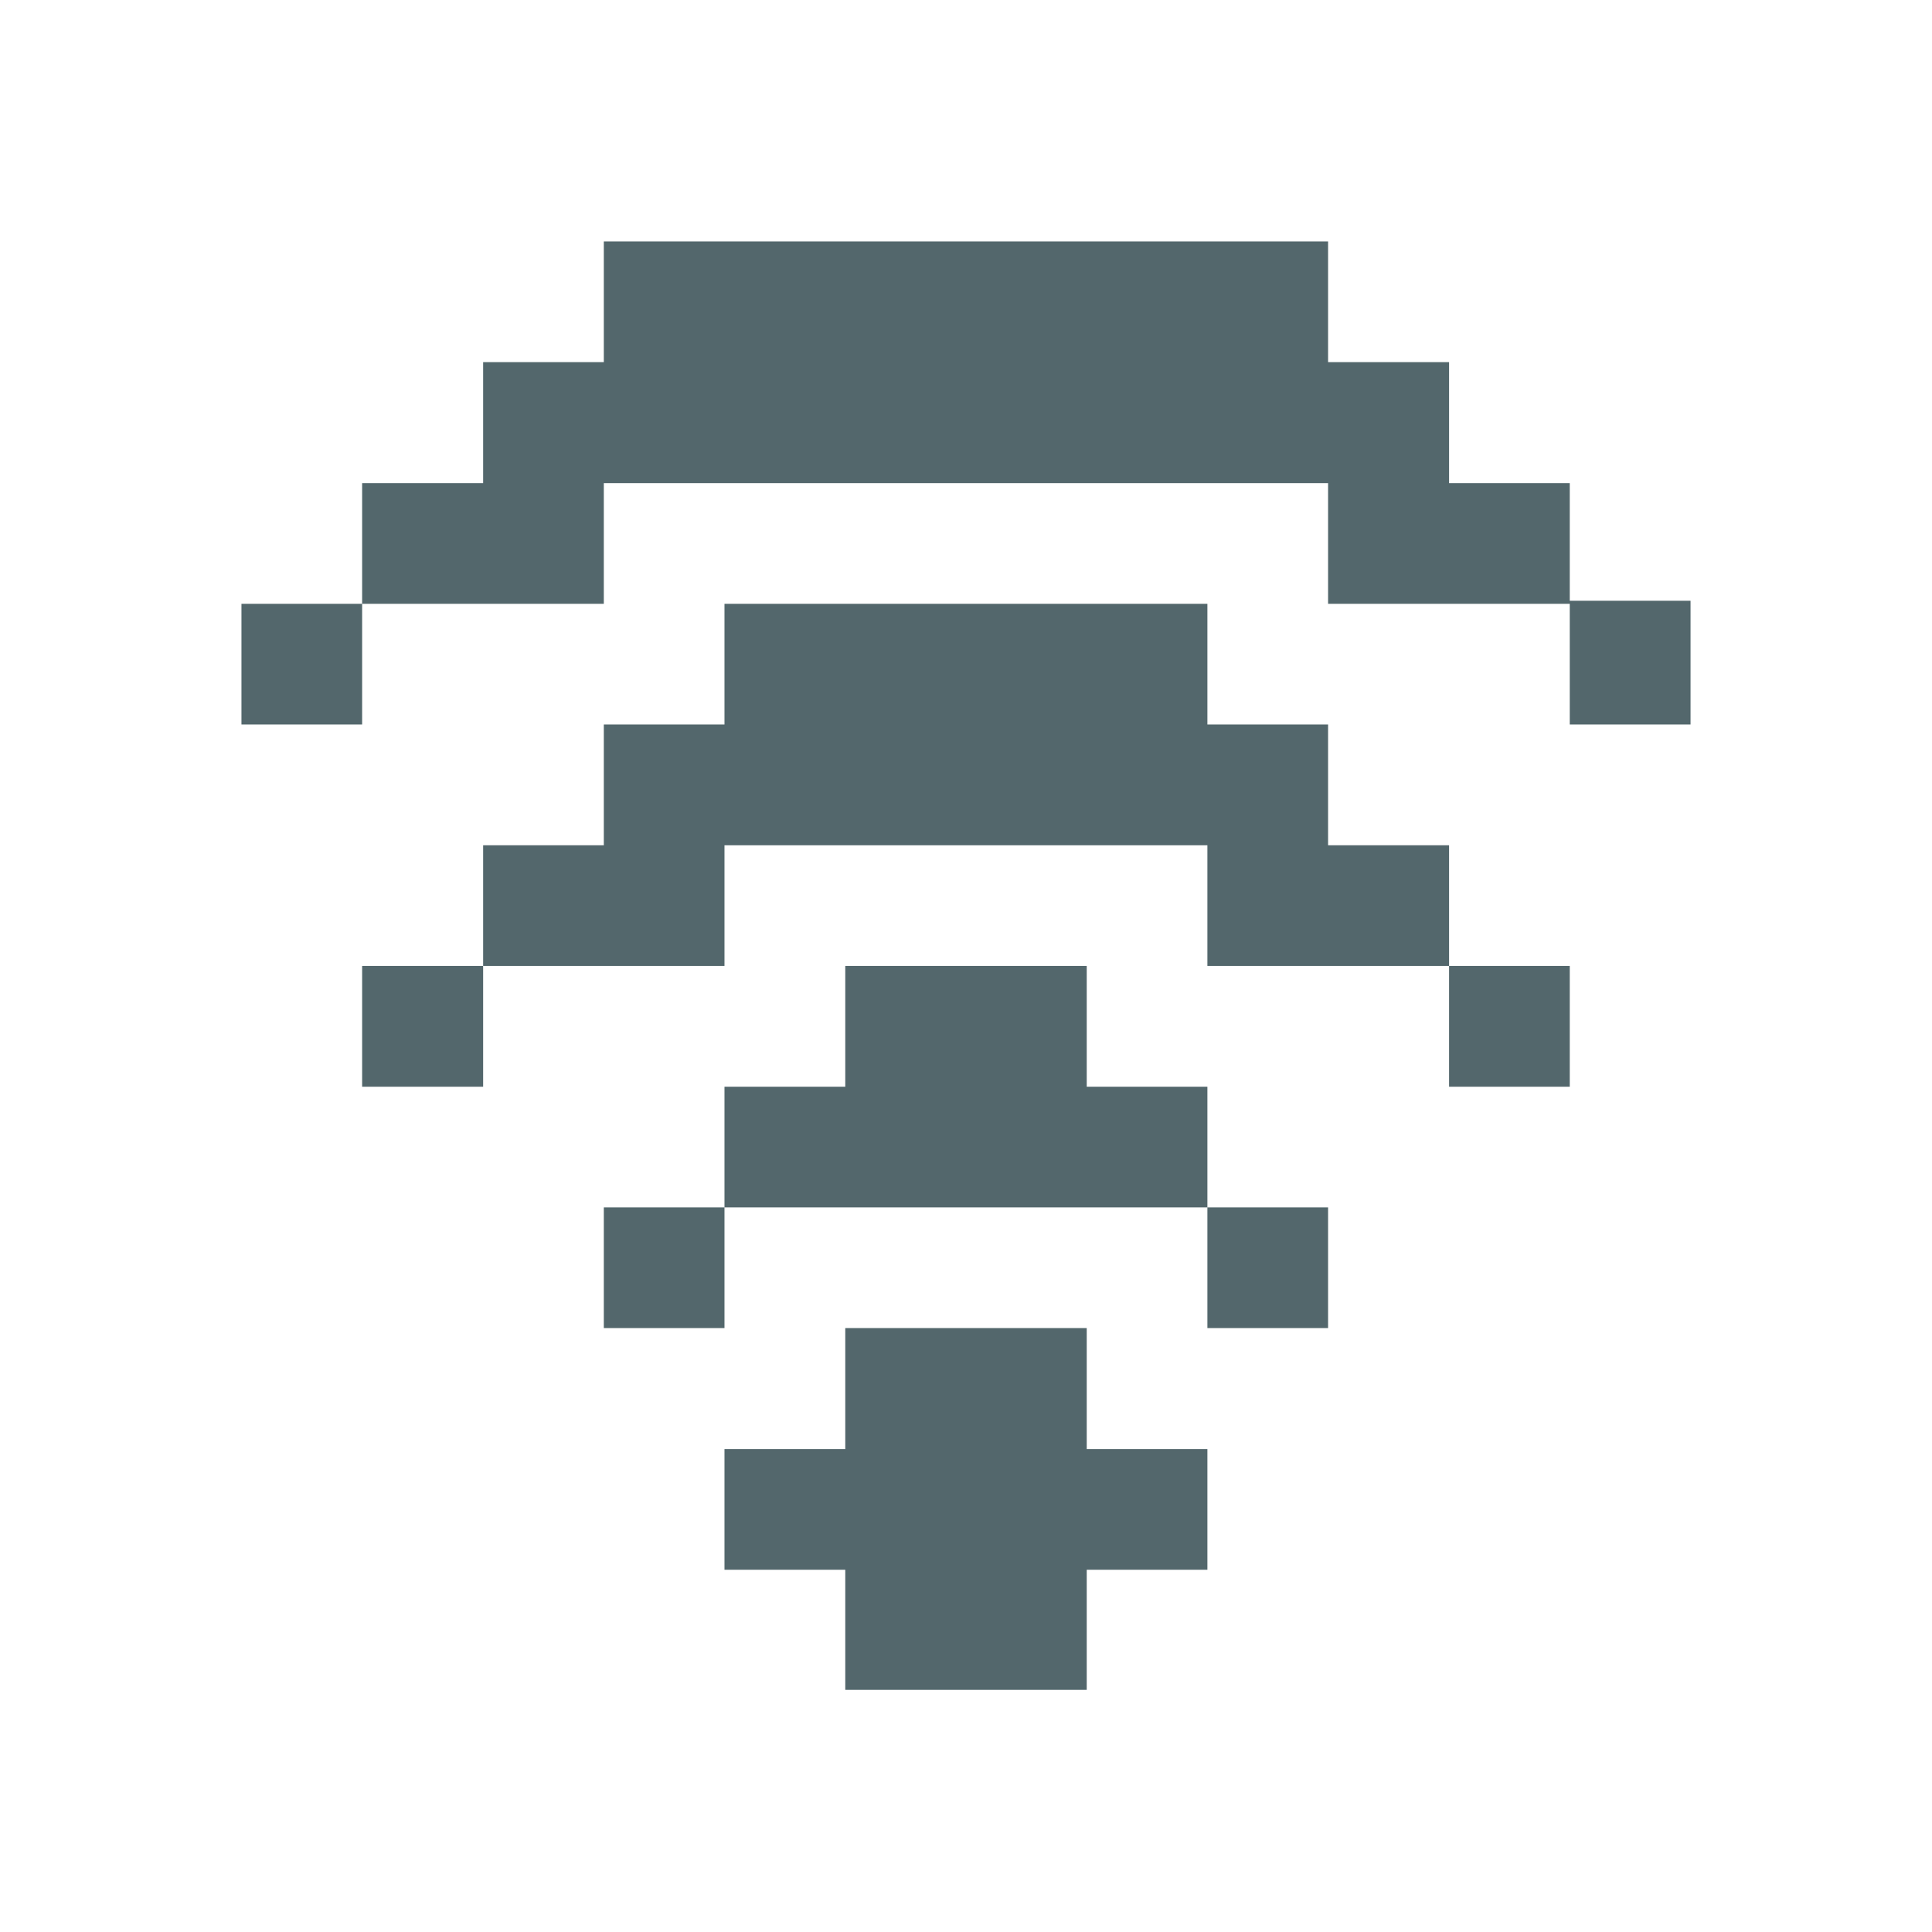 <?xml version="1.0" encoding="UTF-8" standalone="no"?>
<!-- Created with Inkscape (http://www.inkscape.org/) -->

<svg
   xmlns:dc="http://purl.org/dc/elements/1.1/"
   xmlns:cc="http://creativecommons.org/ns#"
   xmlns:rdf="http://www.w3.org/1999/02/22-rdf-syntax-ns#"
   xmlns:svg="http://www.w3.org/2000/svg"
   xmlns="http://www.w3.org/2000/svg"
   xmlns:sodipodi="http://sodipodi.sourceforge.net/DTD/sodipodi-0.dtd"
   xmlns:inkscape="http://www.inkscape.org/namespaces/inkscape"
   id="svg7384"
   sodipodi:docname="nm-signal-100.svg"
   version="1.1"
   inkscape:version="0.92.1 r15371"
   height="17.067"
   width="17.067">
  <sodipodi:namedview
     inkscape:cy="10.68599"
     pagecolor="#989a96"
     borderopacity="1"
     showborder="true"
     inkscape:bbox-paths="false"
     guidetolerance="10"
     inkscape:object-paths="true"
     inkscape:window-width="1920"
     showguides="true"
     inkscape:object-nodes="true"
     inkscape:snap-bbox="true"
     inkscape:pageshadow="2"
     inkscape:guide-bbox="true"
     inkscape:snap-nodes="false"
     bordercolor="#666666"
     objecttolerance="10"
     id="namedview88"
     showgrid="true"
     inkscape:window-maximized="1"
     inkscape:window-x="0"
     inkscape:snap-global="true"
     inkscape:window-y="25"
     gridtolerance="10"
     inkscape:window-height="1027"
     inkscape:snap-to-guides="true"
     inkscape:current-layer="layer1"
     inkscape:snap-bbox-midpoints="false"
     inkscape:zoom="36.983607"
     inkscape:cx="6.6004065"
     inkscape:snap-grids="true"
     inkscape:pageopacity="0"
     borderlayer="true"
     inkscape:bbox-nodes="true">
    <inkscape:grid
       spacingx="1.067"
       spacingy="1.067"
       id="grid4866"
       empspacing="2"
       enabled="true"
       type="xygrid"
       snapvisiblegridlinesonly="true"
       visible="true"
       originx="0"
       originy="0" />
  </sodipodi:namedview>
  <title
     id="title9167">Gnome Symbolic Icon Theme</title>
  <defs
     id="defs7386">
    <clipPath
       id="clipPath6279-6-1"
       clipPathUnits="userSpaceOnUse">
      <rect
         x="26.85"
         y="220.75"
         id="rect6281-3-1"
         height="6.375"
         style="color:#bebebe;display:inline;overflow:visible;visibility:visible;fill:#bebebe;fill-opacity:1;fill-rule:nonzero;stroke:none;stroke-width:2;marker:none"
         width="3.825" />
    </clipPath>
    <clipPath
       id="clipPath6265-33-6-4-0"
       clipPathUnits="userSpaceOnUse">
      <rect
         x="26.966"
         y="221.33"
         id="rect6267-6-9-19-3"
         height="5.216"
         style="color:#bebebe;display:inline;overflow:visible;visibility:visible;fill:#bebebe;fill-opacity:1;fill-rule:nonzero;stroke:none;stroke-width:2;marker:none"
         width="2.898" />
    </clipPath>
    <clipPath
       id="clipPath6259-6-8-2-8-0"
       clipPathUnits="userSpaceOnUse">
      <rect
         x="26.999"
         y="221.502"
         id="rect6261-4-9-2-7-0"
         height="4.873"
         style="color:#bebebe;display:inline;overflow:visible;visibility:visible;fill:#bebebe;fill-opacity:1;stroke:none;stroke-width:2;marker:none"
         width="1.876" />
    </clipPath>
    <clipPath
       id="clipPath6279-6-1-1"
       clipPathUnits="userSpaceOnUse">
      <rect
         x="26.85"
         y="220.75"
         id="rect6281-3-1-5"
         height="6.375"
         style="color:#bebebe;display:inline;overflow:visible;visibility:visible;fill:#bebebe;fill-opacity:1;fill-rule:nonzero;stroke:none;stroke-width:2;marker:none"
         width="3.825" />
    </clipPath>
  </defs>
  <g
     inkscape:label="status"
     transform="translate(-86.4,-188.8)"
     inkscape:groupmode="layer"
     id="layer9"
     style="display:none">
    <rect
       style="display:inline;opacity:1;fill:#53676c;fill-opacity:1;stroke:none;stroke-width:1.921;stroke-opacity:1;paint-order:markers stroke fill"
       id="rect836-56-0"
       width="4.267"
       height="1.094"
       x="92.8"
       y="194.106" />
    <rect
       style="display:inline;opacity:1;fill:#53676c;fill-opacity:1;stroke:none;stroke-width:2.323;stroke-opacity:1;paint-order:markers stroke fill"
       id="rect836-2-6"
       width="6.4"
       height="1.067"
       x="91.734"
       y="195.2" />
    <rect
       style="display:inline;opacity:1;fill:#53676c;fill-opacity:1;stroke:none;stroke-width:2.148;stroke-opacity:1;paint-order:markers stroke fill"
       id="rect836-2-7"
       width="5.333"
       height="1.094"
       x="90.667"
       y="191.973" />
    <rect
       style="display:inline;opacity:1;fill:#53676c;fill-opacity:1;stroke:none;stroke-width:1.664;stroke-opacity:1;paint-order:markers stroke fill"
       id="rect836-56-2-7-2"
       width="3.2"
       height="1.094"
       x="96"
       y="191.973" />
    <rect
       style="display:inline;opacity:1;fill:#53676c;fill-opacity:1;stroke:none;stroke-width:2.323;stroke-opacity:1;paint-order:markers stroke fill"
       id="rect836-2-6-1"
       width="6.4"
       height="1.067"
       x="91.734"
       y="190.933" />
    <rect
       style="opacity:1;fill:#53676c;fill-opacity:1;stroke:none;stroke-width:0.711;stroke-opacity:1;paint-order:markers stroke fill"
       id="rect834"
       width="2.133"
       height="3.226"
       x="93.867"
       y="200.501" />
    <rect
       style="opacity:1;fill:#53676c;fill-opacity:1;stroke:none;stroke-width:0.96;stroke-opacity:1;paint-order:markers stroke fill"
       id="rect836-5"
       width="1.067"
       height="1.094"
       x="93.867"
       y="197.333" />
    <rect
       style="opacity:1;fill:#53676c;fill-opacity:1;stroke:none;stroke-width:0.96;stroke-opacity:1;paint-order:markers stroke fill"
       id="rect836-3"
       width="1.067"
       height="1.094"
       x="94.934"
       y="197.333" />
    <rect
       style="opacity:1;fill:#53676c;fill-opacity:1;stroke:none;stroke-width:0.96;stroke-opacity:1;paint-order:markers stroke fill"
       id="rect836-5-9"
       width="1.067"
       height="1.094"
       x="92.8"
       y="198.373" />
    <rect
       style="opacity:1;fill:#53676c;fill-opacity:1;stroke:none;stroke-width:0.96;stroke-opacity:1;paint-order:markers stroke fill"
       id="rect836-3-1"
       width="1.067"
       height="1.094"
       x="93.867"
       y="198.373" />
    <rect
       style="opacity:1;fill:#53676c;fill-opacity:1;stroke:none;stroke-width:0.96;stroke-opacity:1;paint-order:markers stroke fill"
       id="rect836-56-2"
       width="1.067"
       height="1.094"
       x="94.934"
       y="198.373" />
    <rect
       style="opacity:1;fill:#53676c;fill-opacity:1;stroke:none;stroke-width:0.96;stroke-opacity:1;paint-order:markers stroke fill"
       id="rect836-56-2-7"
       width="1.067"
       height="1.094"
       x="96"
       y="198.373" />
    <rect
       style="opacity:1;fill:#53676c;fill-opacity:1;stroke:none;stroke-width:0.96;stroke-opacity:1;paint-order:markers stroke fill"
       id="rect836-2-9"
       width="1.067"
       height="1.094"
       x="91.734"
       y="199.44" />
    <rect
       style="opacity:1;fill:#53676c;fill-opacity:1;stroke:none;stroke-width:1.358;stroke-opacity:1;paint-order:markers stroke fill"
       id="rect836-2-9-7"
       width="2.133"
       height="1.094"
       x="90.667"
       y="196.24" />
    <rect
       style="opacity:1;fill:#53676c;fill-opacity:1;stroke:none;stroke-width:1.358;stroke-opacity:1;paint-order:markers stroke fill"
       id="rect836-2-9-3"
       width="2.133"
       height="1.094"
       x="89.6"
       y="193.04" />
    <rect
       style="opacity:1;fill:#53676c;fill-opacity:1;stroke:none;stroke-width:1.358;stroke-opacity:1;paint-order:markers stroke fill"
       id="rect836-2-9-3-6"
       width="2.133"
       height="1.094"
       x="98.134"
       y="193.04" />
    <rect
       style="opacity:1;fill:#53676c;fill-opacity:1;stroke:none;stroke-width:1.358;stroke-opacity:1;paint-order:markers stroke fill"
       id="rect836-2-9-3-1"
       width="2.133"
       height="1.094"
       x="97.067"
       y="196.267" />
    <rect
       style="opacity:1;fill:#53676c;fill-opacity:1;stroke:none;stroke-width:0.96;stroke-opacity:1;paint-order:markers stroke fill"
       id="rect836-2-9-3-2"
       width="1.067"
       height="1.094"
       x="97.067"
       y="199.44" />
    <rect
       style="opacity:1;fill:#53676c;fill-opacity:1;stroke:none;stroke-width:0.96;stroke-opacity:1;paint-order:markers stroke fill"
       id="rect836-2-9-3-2-9"
       width="1.067"
       height="1.094"
       x="92.8"
       y="201.573" />
    <rect
       style="opacity:1;fill:#53676c;fill-opacity:1;stroke:none;stroke-width:0.96;stroke-opacity:1;paint-order:markers stroke fill"
       id="rect836-2-9-3-2-3"
       width="1.067"
       height="1.094"
       x="96"
       y="201.573" />
    <rect
       style="opacity:1;fill:#53676c;fill-opacity:1;stroke:none;stroke-width:0.96;stroke-opacity:1;paint-order:markers stroke fill"
       id="rect836-2-9-9"
       width="1.067"
       height="1.094"
       x="89.6"
       y="197.306" />
    <rect
       style="opacity:1;fill:#53676c;fill-opacity:1;stroke:none;stroke-width:0.96;stroke-opacity:1;paint-order:markers stroke fill"
       id="rect836-2-9-4"
       width="1.067"
       height="1.094"
       x="88.534"
       y="194.106" />
    <rect
       style="opacity:1;fill:#53676c;fill-opacity:1;stroke:none;stroke-width:0.96;stroke-opacity:1;paint-order:markers stroke fill"
       id="rect836-2-9-78"
       width="1.067"
       height="1.094"
       x="100.267"
       y="194.106" />
    <rect
       style="opacity:1;fill:#53676c;fill-opacity:1;stroke:none;stroke-width:0.96;stroke-opacity:1;paint-order:markers stroke fill"
       id="rect836-2-9-45"
       width="1.067"
       height="1.094"
       x="99.2"
       y="197.306" />
  </g>
  <g
     inkscape:groupmode="layer"
     id="layer1"
     inkscape:label="status 1">
    <path
       style="display:inline;opacity:1;fill:#53676c;fill-opacity:1;stroke:none;stroke-width:1.897;stroke-opacity:1;paint-order:markers stroke fill"
       d="M 6.4 5.334 L 6.4 6.4 L 5.334 6.4 L 5.334 7.467 L 4.268 7.467 L 4.268 8.533 L 6.4 8.533 L 6.4 7.467 L 10.666 7.467 L 10.666 8.533 L 12.801 8.533 L 12.801 7.467 L 11.732 7.467 L 11.732 6.4 L 10.666 6.4 L 10.666 5.334 L 6.4 5.334 z M 12.801 8.533 L 12.801 9.6 L 13.867 9.6 L 13.867 8.533 L 12.801 8.533 z M 4.268 8.533 L 3.199 8.533 L 3.199 9.6 L 4.268 9.6 L 4.268 8.533 z "
       id="rect836-56-0-0" />
    <path
       style="display:inline;opacity:1;fill:#53676c;fill-opacity:1;stroke:none;stroke-width:2.121;stroke-opacity:1;paint-order:markers stroke fill"
       d="M 5.334 2.133 L 5.334 3.199 L 4.268 3.199 L 4.268 4.268 L 3.199 4.268 L 3.199 5.334 L 5.334 5.334 L 5.334 4.268 L 9.6 4.268 L 11.732 4.268 L 11.732 5.334 L 13.867 5.334 L 13.867 6.4 L 14.934 6.4 L 14.934 5.307 L 13.867 5.307 L 13.867 4.268 L 12.801 4.268 L 12.801 3.199 L 11.732 3.199 L 11.732 2.133 L 5.334 2.133 z M 3.199 5.334 L 2.133 5.334 L 2.133 6.4 L 3.199 6.4 L 3.199 5.334 z "
       id="rect836-2-7-6" />
    <path
       style="opacity:1;fill:#53676c;fill-opacity:1;stroke:none;stroke-width:0.707;stroke-opacity:1;paint-order:markers stroke fill"
       d="M 7.467 11.732 L 7.467 12.801 L 6.4 12.801 L 6.4 13.867 L 7.467 13.867 L 7.467 14.928 L 9.6 14.928 L 9.6 13.867 L 10.666 13.867 L 10.666 12.801 L 9.6 12.801 L 9.6 11.732 L 7.467 11.732 z "
       id="rect834-6" />
    <path
       style="opacity:1;fill:#53676c;fill-opacity:1;stroke:none;stroke-width:0.949;stroke-opacity:1;paint-order:markers stroke fill"
       d="M 7.467 8.533 L 7.467 9.6 L 6.4 9.6 L 6.4 10.666 L 10.666 10.666 L 10.666 9.6 L 9.6 9.6 L 9.6 8.533 L 8.533 8.533 L 7.467 8.533 z M 10.666 10.666 L 10.666 11.732 L 11.732 11.732 L 11.732 10.666 L 10.666 10.666 z M 6.4 10.666 L 5.334 10.666 L 5.334 11.732 L 6.4 11.732 L 6.4 10.666 z "
       id="rect836-5-3" />
  </g>
</svg>

